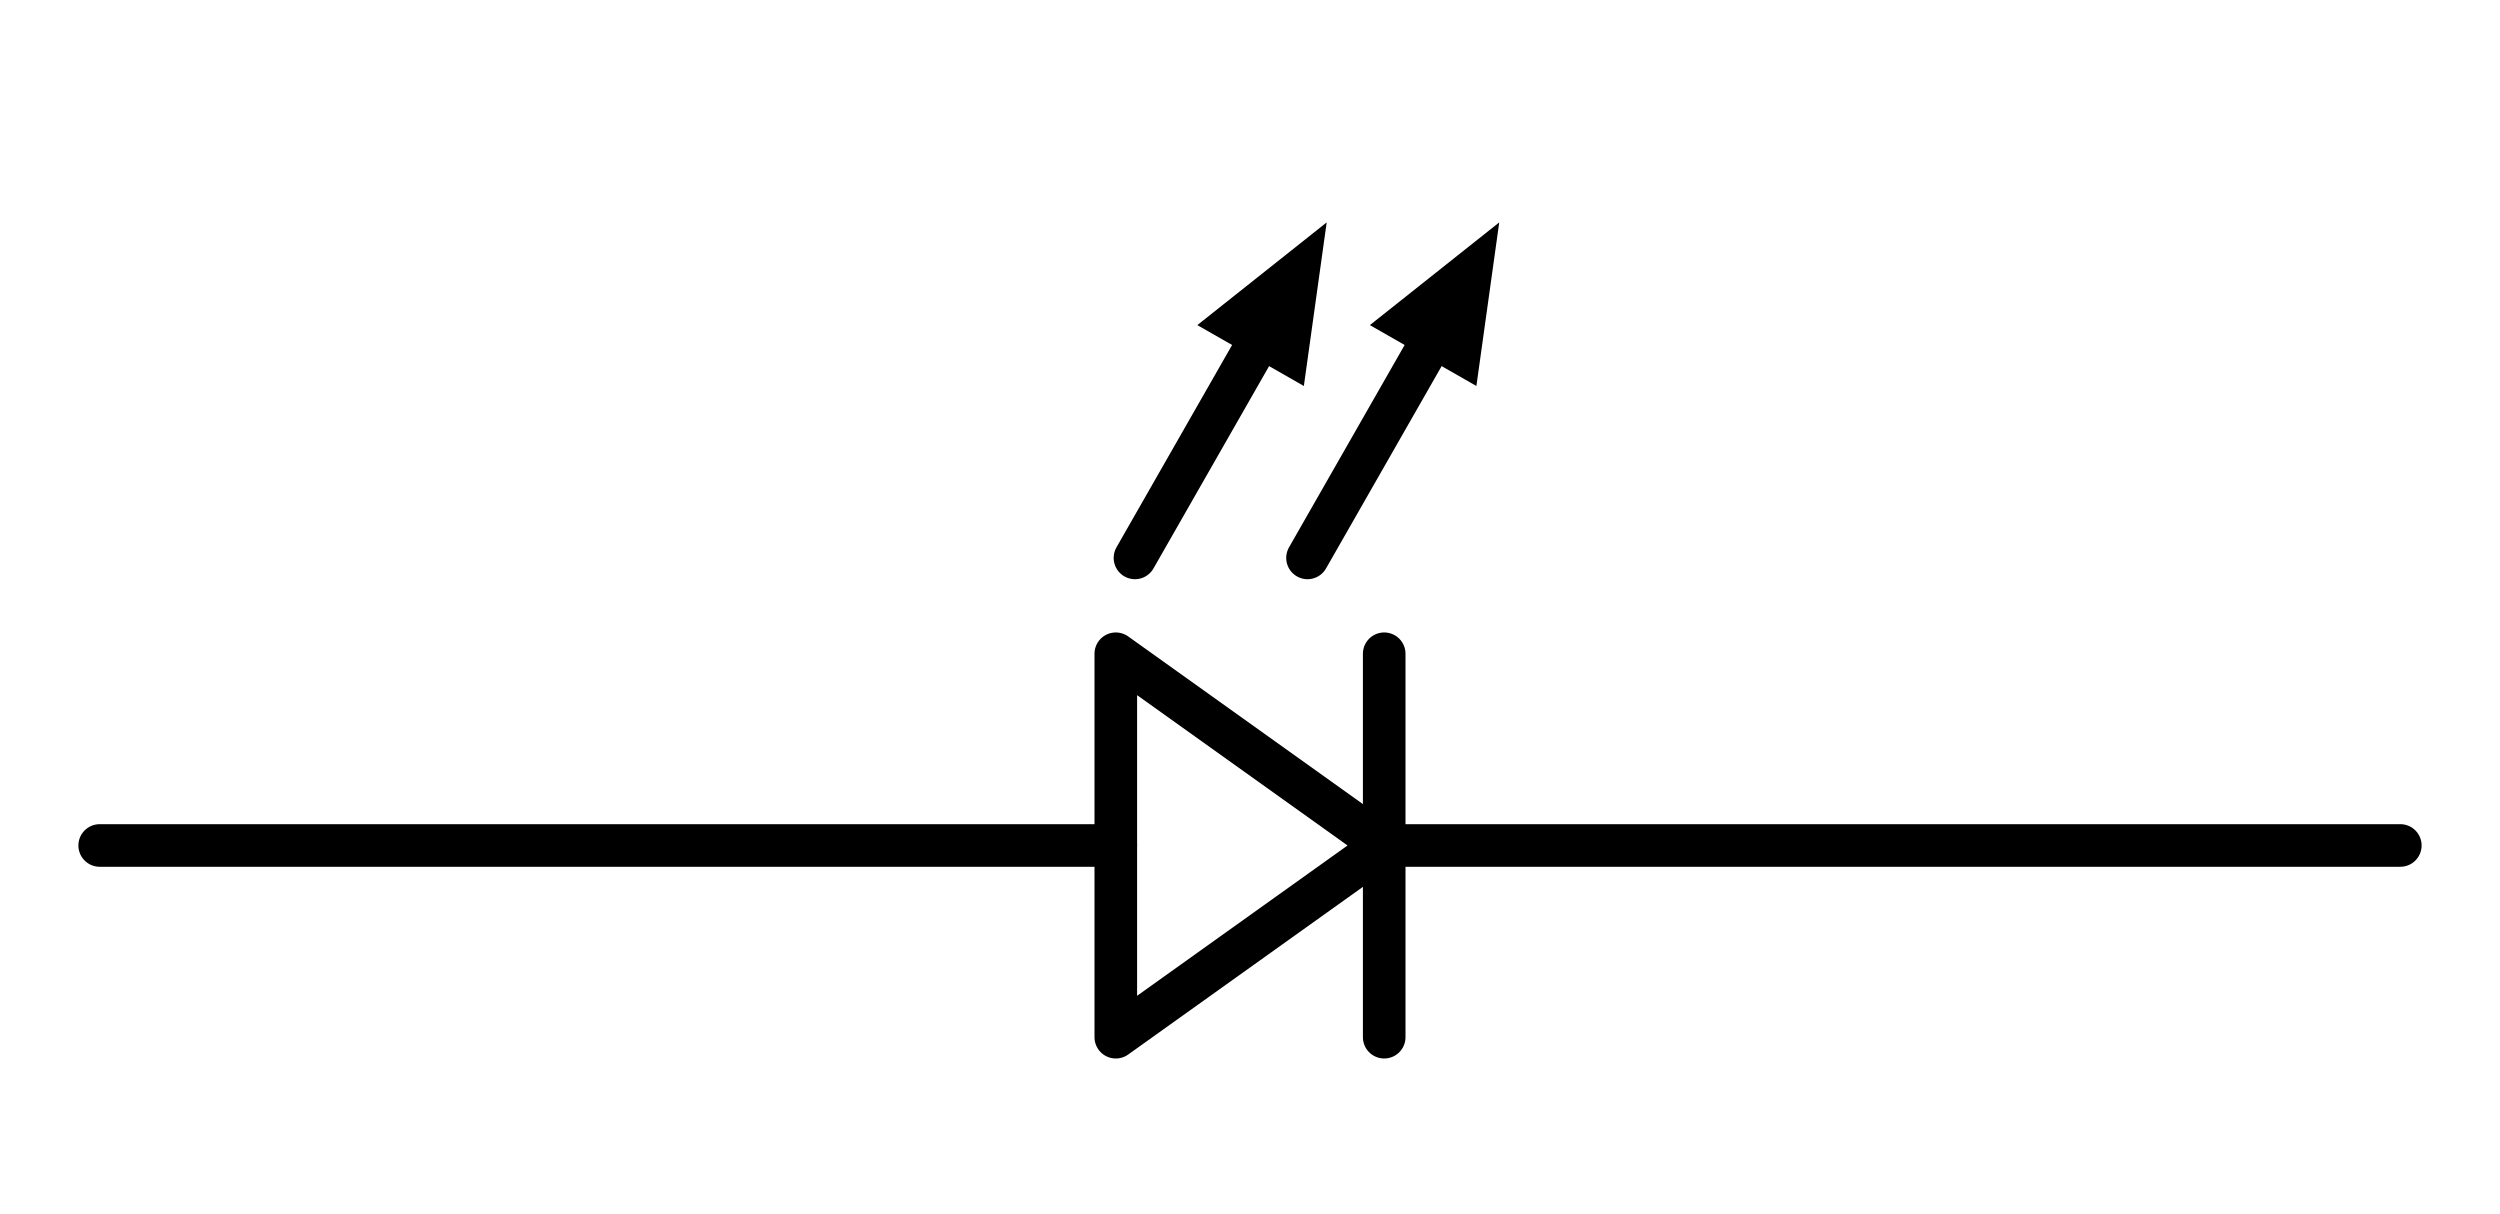 <?xml version="1.0" encoding="utf-8" standalone="no"?>
<!DOCTYPE svg PUBLIC "-//W3C//DTD SVG 1.1//EN"
  "http://www.w3.org/Graphics/SVG/1.1/DTD/svg11.dtd">
<svg xmlns:xlink="http://www.w3.org/1999/xlink" width="117.36pt" height="56.97pt" viewBox="0 0 117.36 56.97" xmlns="http://www.w3.org/2000/svg" version="1.1">
 <defs>
  <style type="text/css">*{stroke-linejoin: round; stroke-linecap: butt}</style>
 </defs>
 <g id="figure_1">
  <g id="patch_1">
   <path d="M 0 56.97 
L 117.36 56.97 
L 117.36 0 
L 0 0 
L 0 56.97 
z
" style="fill: none"/>
  </g>
  <g id="axes_1">
   <g id="patch_2">
    <path d="M 52.38 30.69 
L 64.98 39.69 
L 52.38 48.69 
L 52.38 30.69 
z
" clip-path="url(#pd1c3db04cc)" style="fill: none; stroke: #000000; stroke-width: 2; stroke-linecap: round"/>
   </g>
   <g id="line2d_1">
    <path d="M 4.68 39.69 
L 52.38 39.69 
M 64.98 30.69 
L 64.98 48.69 
M 64.98 39.69 
L 112.68 39.69 
" clip-path="url(#pd1c3db04cc)" style="fill: none; stroke: #000000; stroke-width: 2; stroke-linecap: round"/>
   </g>
   <g id="line2d_2">
    <path d="M 61.38 26.19 
L 66.808 16.691 
" clip-path="url(#pd1c3db04cc)" style="fill: none; stroke: #000000; stroke-width: 2; stroke-linecap: round"/>
   </g>
   <g id="patch_3">
    <path d="M 64.307 15.262 
L 70.38 10.44 
L 69.308 18.12 
z
" clip-path="url(#pd1c3db04cc)"/>
   </g>
   <g id="line2d_3">
    <path d="M 53.28 26.19 
L 58.708 16.691 
" clip-path="url(#pd1c3db04cc)" style="fill: none; stroke: #000000; stroke-width: 2; stroke-linecap: round"/>
   </g>
   <g id="patch_4">
    <path d="M 56.207 15.262 
L 62.28 10.44 
L 61.208 18.12 
z
" clip-path="url(#pd1c3db04cc)"/>
   </g>
  </g>
 </g>
 <defs>
  <clipPath id="pd1c3db04cc">
   <rect x="0" y="-0" width="117.36" height="56.97"/>
  </clipPath>
 </defs>
</svg>
